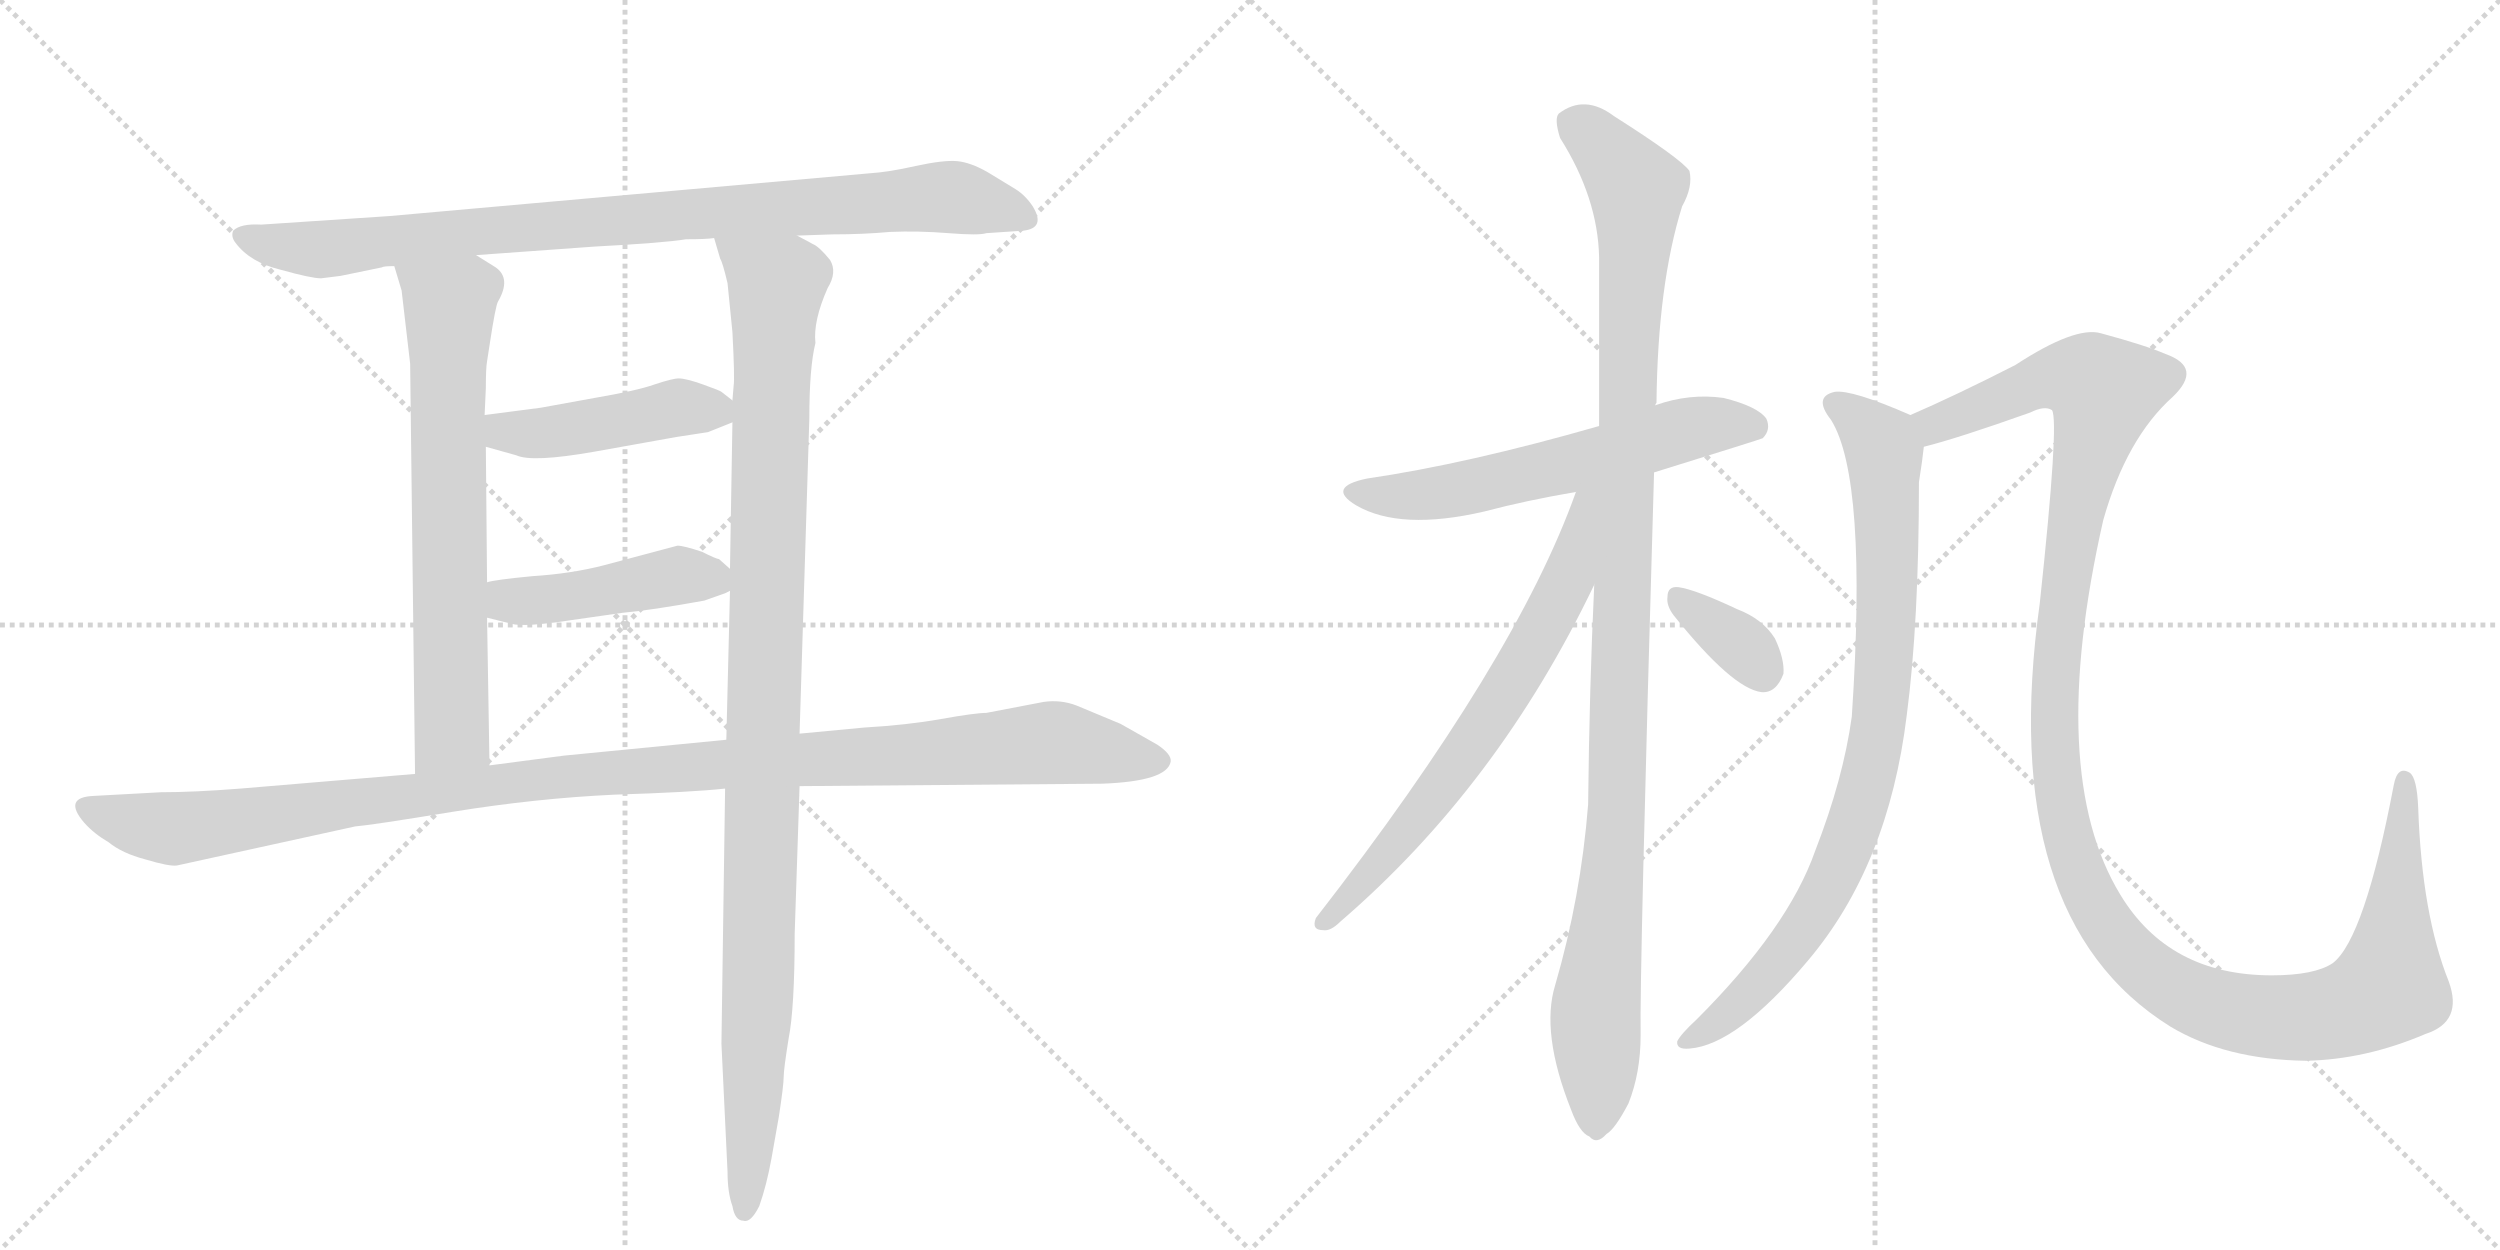 <svg version="1.1" viewBox="0 0 2048 1024" xmlns="http://www.w3.org/2000/svg">
  <g stroke="lightgray" stroke-dasharray="1,1" stroke-width="1" transform="scale(4, 4)">
    <line x1="0" y1="0" x2="256" y2="256"></line>
    <line x1="256" y1="0" x2="0" y2="256"></line>
    <line x1="128" y1="0" x2="128" y2="256"></line>
    <line x1="0" y1="128" x2="256" y2="128"></line>
    <line x1="256" y1="0" x2="512" y2="256"></line>
    <line x1="512" y1="0" x2="256" y2="256"></line>
    <line x1="384" y1="0" x2="384" y2="256"></line>
    <line x1="256" y1="128" x2="512" y2="128"></line>
  </g>
<g transform="scale(1, -1) translate(0, -850)">
   <style type="text/css">
    @keyframes keyframes0 {
      from {
       stroke: black;
       stroke-dashoffset: 903;
       stroke-width: 128;
       }
       75% {
       animation-timing-function: step-end;
       stroke: black;
       stroke-dashoffset: 0;
       stroke-width: 128;
       }
       to {
       stroke: black;
       stroke-width: 1024;
       }
       }
       #make-me-a-hanzi-animation-0 {
         animation: keyframes0 0.985s both;
         animation-delay: 0s;
         animation-timing-function: linear;
       }
    @keyframes keyframes1 {
      from {
       stroke: black;
       stroke-dashoffset: 689;
       stroke-width: 128;
       }
       69% {
       animation-timing-function: step-end;
       stroke: black;
       stroke-dashoffset: 0;
       stroke-width: 128;
       }
       to {
       stroke: black;
       stroke-width: 1024;
       }
       }
       #make-me-a-hanzi-animation-1 {
         animation: keyframes1 0.811s both;
         animation-delay: 0.985s;
         animation-timing-function: linear;
       }
    @keyframes keyframes2 {
      from {
       stroke: black;
       stroke-dashoffset: 1069;
       stroke-width: 128;
       }
       78% {
       animation-timing-function: step-end;
       stroke: black;
       stroke-dashoffset: 0;
       stroke-width: 128;
       }
       to {
       stroke: black;
       stroke-width: 1024;
       }
       }
       #make-me-a-hanzi-animation-2 {
         animation: keyframes2 1.12s both;
         animation-delay: 1.796s;
         animation-timing-function: linear;
       }
    @keyframes keyframes3 {
      from {
       stroke: black;
       stroke-dashoffset: 448;
       stroke-width: 128;
       }
       59% {
       animation-timing-function: step-end;
       stroke: black;
       stroke-dashoffset: 0;
       stroke-width: 128;
       }
       to {
       stroke: black;
       stroke-width: 1024;
       }
       }
       #make-me-a-hanzi-animation-3 {
         animation: keyframes3 0.615s both;
         animation-delay: 2.916s;
         animation-timing-function: linear;
       }
    @keyframes keyframes4 {
      from {
       stroke: black;
       stroke-dashoffset: 450;
       stroke-width: 128;
       }
       59% {
       animation-timing-function: step-end;
       stroke: black;
       stroke-dashoffset: 0;
       stroke-width: 128;
       }
       to {
       stroke: black;
       stroke-width: 1024;
       }
       }
       #make-me-a-hanzi-animation-4 {
         animation: keyframes4 0.616s both;
         animation-delay: 3.53s;
         animation-timing-function: linear;
       }
    @keyframes keyframes5 {
      from {
       stroke: black;
       stroke-dashoffset: 1140;
       stroke-width: 128;
       }
       79% {
       animation-timing-function: step-end;
       stroke: black;
       stroke-dashoffset: 0;
       stroke-width: 128;
       }
       to {
       stroke: black;
       stroke-width: 1024;
       }
       }
       #make-me-a-hanzi-animation-5 {
         animation: keyframes5 1.178s both;
         animation-delay: 4.146s;
         animation-timing-function: linear;
       }
    @keyframes keyframes6 {
      from {
       stroke: black;
       stroke-dashoffset: 592;
       stroke-width: 128;
       }
       66% {
       animation-timing-function: step-end;
       stroke: black;
       stroke-dashoffset: 0;
       stroke-width: 128;
       }
       to {
       stroke: black;
       stroke-width: 1024;
       }
       }
       #make-me-a-hanzi-animation-6 {
         animation: keyframes6 0.732s both;
         animation-delay: 5.324s;
         animation-timing-function: linear;
       }
    @keyframes keyframes7 {
      from {
       stroke: black;
       stroke-dashoffset: 1095;
       stroke-width: 128;
       }
       78% {
       animation-timing-function: step-end;
       stroke: black;
       stroke-dashoffset: 0;
       stroke-width: 128;
       }
       to {
       stroke: black;
       stroke-width: 1024;
       }
       }
       #make-me-a-hanzi-animation-7 {
         animation: keyframes7 1.141s both;
         animation-delay: 6.056s;
         animation-timing-function: linear;
       }
    @keyframes keyframes8 {
      from {
       stroke: black;
       stroke-dashoffset: 673;
       stroke-width: 128;
       }
       69% {
       animation-timing-function: step-end;
       stroke: black;
       stroke-dashoffset: 0;
       stroke-width: 128;
       }
       to {
       stroke: black;
       stroke-width: 1024;
       }
       }
       #make-me-a-hanzi-animation-8 {
         animation: keyframes8 0.798s both;
         animation-delay: 7.197s;
         animation-timing-function: linear;
       }
    @keyframes keyframes9 {
      from {
       stroke: black;
       stroke-dashoffset: 345;
       stroke-width: 128;
       }
       53% {
       animation-timing-function: step-end;
       stroke: black;
       stroke-dashoffset: 0;
       stroke-width: 128;
       }
       to {
       stroke: black;
       stroke-width: 1024;
       }
       }
       #make-me-a-hanzi-animation-9 {
         animation: keyframes9 0.531s both;
         animation-delay: 7.995s;
         animation-timing-function: linear;
       }
    @keyframes keyframes10 {
      from {
       stroke: black;
       stroke-dashoffset: 848;
       stroke-width: 128;
       }
       73% {
       animation-timing-function: step-end;
       stroke: black;
       stroke-dashoffset: 0;
       stroke-width: 128;
       }
       to {
       stroke: black;
       stroke-width: 1024;
       }
       }
       #make-me-a-hanzi-animation-10 {
         animation: keyframes10 0.94s both;
         animation-delay: 8.525s;
         animation-timing-function: linear;
       }
    @keyframes keyframes11 {
      from {
       stroke: black;
       stroke-dashoffset: 1297;
       stroke-width: 128;
       }
       81% {
       animation-timing-function: step-end;
       stroke: black;
       stroke-dashoffset: 0;
       stroke-width: 128;
       }
       to {
       stroke: black;
       stroke-width: 1024;
       }
       }
       #make-me-a-hanzi-animation-11 {
         animation: keyframes11 1.306s both;
         animation-delay: 9.465s;
         animation-timing-function: linear;
       }
</style>
<path d="M 653 657 L 682 658 Q 707 658 729 660 Q 752 661 777 659 Q 802 657 808 659 L 838 661 Q 857 663 846 681 Q 840 690 832 695 L 809 709 Q 795 717 784 718 Q 773 719 750 714 Q 728 709 712 708 L 319 673 L 214 666 Q 197 667 191 661 Q 189 656 193 651 Q 205 635 230 629 Q 255 622 263 622 L 279 624 L 313 631 Q 314 632 323 632 L 390 641 L 487 648 Q 544 651 562 654 Q 579 654 585 655 L 653 657 Z" fill="lightgray"></path> 
<path d="M 323 632 L 329 612 L 336 552 L 340 216 C 340 186 401 193 401 223 L 399 344 L 399 373 L 398 484 L 397 510 L 398 532 Q 398 549 399 554 L 401 567 Q 406 600 408 603 Q 419 622 406 631 L 390 641 C 365 657 314 661 323 632 Z" fill="lightgray"></path> 
<path d="M 655 249 L 663 507 Q 663 549 668 569 Q 666 587 678 614 Q 686 627 680 637 Q 671 648 666 650 L 653 657 C 628 673 576 684 585 655 L 590 638 Q 592 635 596 618 L 600 578 Q 602 540 601 534 L 600 522 L 600 504 L 598 384 L 598 366 L 595 244 L 594 204 L 591 -5 L 596 -110 Q 596 -127 600 -138 Q 602 -150 609 -150 Q 615 -152 622 -138 Q 628 -121 632 -99 L 638 -65 Q 642 -39 642 -32 Q 642 -26 646 -1 Q 651 24 651 85 L 655 206 L 655 249 Z" fill="lightgray"></path> 
<path d="M 600 522 L 591 529 Q 590 530 576 535 Q 562 540 556 540 Q 551 540 536 535 Q 522 530 487 524 L 443 516 L 397 510 C 367 506 369 492 398 484 L 423 477 Q 436 471 487 480 L 554 492 L 580 496 L 600 504 C 615 510 615 510 600 522 Z" fill="lightgray"></path> 
<path d="M 399 344 L 419 339 Q 429 336 468 342 L 510 348 Q 533 350 577 358 L 594 364 L 598 366 C 611 372 611 372 598 384 L 589 392 Q 587 392 575 398 Q 560 403 555 403 L 495 387 Q 468 380 436 378 Q 405 375 399 373 C 370 367 370 351 399 344 Z" fill="lightgray"></path> 
<path d="M 340 216 L 197 204 Q 159 201 132 201 L 77 198 Q 51 197 69 176 Q 77 167 89 160 Q 100 151 119 146 Q 139 140 145 141 L 291 173 Q 304 174 371 185 Q 439 196 503 199 Q 567 201 594 204 L 655 206 L 903 208 Q 956 210 959 226 Q 960 232 948 240 L 918 257 L 882 272 Q 869 277 855 275 L 808 266 Q 799 266 771 261 Q 743 256 708 254 L 655 249 L 595 244 L 462 231 L 401 223 L 340 216 Z" fill="lightgray"></path> 
<path d="M 1355 463 Q 1442 490 1444 491 Q 1451 498 1447 507 Q 1440 517 1412 524 Q 1384 528 1356 518 L 1310 501 Q 1202 470 1120 458 Q 1086 451 1111 436 Q 1147 415 1216 431 Q 1250 440 1291 447 L 1355 463 Z" fill="lightgray"></path> 
<path d="M 1306 371 Q 1302 286 1301 191 Q 1295 115 1274 43 Q 1262 4 1287 -59 Q 1294 -78 1302 -81 Q 1308 -88 1316 -79 Q 1323 -75 1334 -54 Q 1344 -29 1344 2 Q 1343 50 1355 463 L 1356 518 Q 1356 519 1357 520 Q 1358 617 1378 681 Q 1387 697 1384 710 Q 1377 720 1322 755 Q 1298 773 1277 757 Q 1273 753 1278 737 Q 1309 688 1310 639 Q 1310 575 1310 501 L 1306 371 Z" fill="lightgray"></path> 
<path d="M 1291 447 Q 1242 309 1078 98 Q 1074 88 1084 88 Q 1090 87 1098 95 Q 1227 206 1306 371 C 1355 472 1301 475 1291 447 Z" fill="lightgray"></path> 
<path d="M 1371 346 Q 1419 286 1443 283 Q 1455 282 1461 298 Q 1462 310 1454 327 Q 1444 343 1423 351 Q 1389 367 1375 369 Q 1366 370 1366 361 Q 1365 354 1371 346 Z" fill="lightgray"></path> 
<path d="M 1565 510 Q 1517 531 1503 529 Q 1485 525 1500 506 Q 1530 458 1517 263 Q 1510 212 1487 153 Q 1465 90 1390 15 Q 1377 3 1374 -3 Q 1373 -10 1384 -9 Q 1423 -6 1481 63 Q 1547 141 1562 264 Q 1572 340 1572 455 Q 1575 474 1576 484 C 1579 504 1579 504 1565 510 Z" fill="lightgray"></path> 
<path d="M 1987 3 Q 2018 13 2006 46 Q 1984 101 1981 188 Q 1980 213 1974 217 Q 1964 223 1961 207 Q 1937 81 1911 61 Q 1896 51 1861 51 Q 1777 51 1737 117 Q 1676 217 1723 424 Q 1742 491 1780 525 Q 1805 549 1774 560 Q 1758 567 1721 577 Q 1700 583 1651 551 Q 1602 526 1565 510 C 1538 498 1547 476 1576 484 Q 1604 491 1663 512 Q 1675 518 1681 514 Q 1687 505 1671 356 Q 1635 98 1778 9 Q 1823 -18 1889 -19 Q 1938 -18 1987 3 Z" fill="lightgray"></path> 
      <clipPath id="make-me-a-hanzi-clip-0">
      <path d="M 653 657 L 682 658 Q 707 658 729 660 Q 752 661 777 659 Q 802 657 808 659 L 838 661 Q 857 663 846 681 Q 840 690 832 695 L 809 709 Q 795 717 784 718 Q 773 719 750 714 Q 728 709 712 708 L 319 673 L 214 666 Q 197 667 191 661 Q 189 656 193 651 Q 205 635 230 629 Q 255 622 263 622 L 279 624 L 313 631 Q 314 632 323 632 L 390 641 L 487 648 Q 544 651 562 654 Q 579 654 585 655 L 653 657 Z" fill="lightgray"></path>
      </clipPath>
      <path clip-path="url(#make-me-a-hanzi-clip-0)" d="M 198 657 L 262 646 L 486 669 L 780 689 L 840 672 " fill="none" id="make-me-a-hanzi-animation-0" stroke-dasharray="775 1550" stroke-linecap="round"></path>

      <clipPath id="make-me-a-hanzi-clip-1">
      <path d="M 323 632 L 329 612 L 336 552 L 340 216 C 340 186 401 193 401 223 L 399 344 L 399 373 L 398 484 L 397 510 L 398 532 Q 398 549 399 554 L 401 567 Q 406 600 408 603 Q 419 622 406 631 L 390 641 C 365 657 314 661 323 632 Z" fill="lightgray"></path>
      </clipPath>
      <path clip-path="url(#make-me-a-hanzi-clip-1)" d="M 330 629 L 369 599 L 370 250 L 347 224 " fill="none" id="make-me-a-hanzi-animation-1" stroke-dasharray="561 1122" stroke-linecap="round"></path>

      <clipPath id="make-me-a-hanzi-clip-2">
      <path d="M 655 249 L 663 507 Q 663 549 668 569 Q 666 587 678 614 Q 686 627 680 637 Q 671 648 666 650 L 653 657 C 628 673 576 684 585 655 L 590 638 Q 592 635 596 618 L 600 578 Q 602 540 601 534 L 600 522 L 600 504 L 598 384 L 598 366 L 595 244 L 594 204 L 591 -5 L 596 -110 Q 596 -127 600 -138 Q 602 -150 609 -150 Q 615 -152 622 -138 Q 628 -121 632 -99 L 638 -65 Q 642 -39 642 -32 Q 642 -26 646 -1 Q 651 24 651 85 L 655 206 L 655 249 Z" fill="lightgray"></path>
      </clipPath>
      <path clip-path="url(#make-me-a-hanzi-clip-2)" d="M 592 652 L 636 615 L 621 28 L 609 -140 " fill="none" id="make-me-a-hanzi-animation-2" stroke-dasharray="941 1882" stroke-linecap="round"></path>

      <clipPath id="make-me-a-hanzi-clip-3">
      <path d="M 600 522 L 591 529 Q 590 530 576 535 Q 562 540 556 540 Q 551 540 536 535 Q 522 530 487 524 L 443 516 L 397 510 C 367 506 369 492 398 484 L 423 477 Q 436 471 487 480 L 554 492 L 580 496 L 600 504 C 615 510 615 510 600 522 Z" fill="lightgray"></path>
      </clipPath>
      <path clip-path="url(#make-me-a-hanzi-clip-3)" d="M 406 504 L 413 496 L 445 495 L 556 516 L 592 509 " fill="none" id="make-me-a-hanzi-animation-3" stroke-dasharray="320 640" stroke-linecap="round"></path>

      <clipPath id="make-me-a-hanzi-clip-4">
      <path d="M 399 344 L 419 339 Q 429 336 468 342 L 510 348 Q 533 350 577 358 L 594 364 L 598 366 C 611 372 611 372 598 384 L 589 392 Q 587 392 575 398 Q 560 403 555 403 L 495 387 Q 468 380 436 378 Q 405 375 399 373 C 370 367 370 351 399 344 Z" fill="lightgray"></path>
      </clipPath>
      <path clip-path="url(#make-me-a-hanzi-clip-4)" d="M 404 366 L 417 358 L 457 359 L 553 379 L 593 371 " fill="none" id="make-me-a-hanzi-animation-4" stroke-dasharray="322 644" stroke-linecap="round"></path>

      <clipPath id="make-me-a-hanzi-clip-5">
      <path d="M 340 216 L 197 204 Q 159 201 132 201 L 77 198 Q 51 197 69 176 Q 77 167 89 160 Q 100 151 119 146 Q 139 140 145 141 L 291 173 Q 304 174 371 185 Q 439 196 503 199 Q 567 201 594 204 L 655 206 L 903 208 Q 956 210 959 226 Q 960 232 948 240 L 918 257 L 882 272 Q 869 277 855 275 L 808 266 Q 799 266 771 261 Q 743 256 708 254 L 655 249 L 595 244 L 462 231 L 401 223 L 340 216 Z" fill="lightgray"></path>
      </clipPath>
      <path clip-path="url(#make-me-a-hanzi-clip-5)" d="M 73 187 L 143 171 L 501 218 L 853 241 L 950 227 " fill="none" id="make-me-a-hanzi-animation-5" stroke-dasharray="1012 2024" stroke-linecap="round"></path>

      <clipPath id="make-me-a-hanzi-clip-6">
      <path d="M 1355 463 Q 1442 490 1444 491 Q 1451 498 1447 507 Q 1440 517 1412 524 Q 1384 528 1356 518 L 1310 501 Q 1202 470 1120 458 Q 1086 451 1111 436 Q 1147 415 1216 431 Q 1250 440 1291 447 L 1355 463 Z" fill="lightgray"></path>
      </clipPath>
      <path clip-path="url(#make-me-a-hanzi-clip-6)" d="M 1113 448 L 1133 443 L 1184 447 L 1392 501 L 1428 503 L 1440 498 " fill="none" id="make-me-a-hanzi-animation-6" stroke-dasharray="464 928" stroke-linecap="round"></path>

      <clipPath id="make-me-a-hanzi-clip-7">
      <path d="M 1306 371 Q 1302 286 1301 191 Q 1295 115 1274 43 Q 1262 4 1287 -59 Q 1294 -78 1302 -81 Q 1308 -88 1316 -79 Q 1323 -75 1334 -54 Q 1344 -29 1344 2 Q 1343 50 1355 463 L 1356 518 Q 1356 519 1357 520 Q 1358 617 1378 681 Q 1387 697 1384 710 Q 1377 720 1322 755 Q 1298 773 1277 757 Q 1273 753 1278 737 Q 1309 688 1310 639 Q 1310 575 1310 501 L 1306 371 Z" fill="lightgray"></path>
      </clipPath>
      <path clip-path="url(#make-me-a-hanzi-clip-7)" d="M 1289 750 L 1341 695 L 1325 194 L 1307 19 L 1307 -67 " fill="none" id="make-me-a-hanzi-animation-7" stroke-dasharray="967 1934" stroke-linecap="round"></path>

      <clipPath id="make-me-a-hanzi-clip-8">
      <path d="M 1291 447 Q 1242 309 1078 98 Q 1074 88 1084 88 Q 1090 87 1098 95 Q 1227 206 1306 371 C 1355 472 1301 475 1291 447 Z" fill="lightgray"></path>
      </clipPath>
      <path clip-path="url(#make-me-a-hanzi-clip-8)" d="M 1305 445 L 1297 439 L 1284 373 L 1246 303 L 1186 212 L 1088 97 " fill="none" id="make-me-a-hanzi-animation-8" stroke-dasharray="545 1090" stroke-linecap="round"></path>

      <clipPath id="make-me-a-hanzi-clip-9">
      <path d="M 1371 346 Q 1419 286 1443 283 Q 1455 282 1461 298 Q 1462 310 1454 327 Q 1444 343 1423 351 Q 1389 367 1375 369 Q 1366 370 1366 361 Q 1365 354 1371 346 Z" fill="lightgray"></path>
      </clipPath>
      <path clip-path="url(#make-me-a-hanzi-clip-9)" d="M 1377 358 L 1426 322 L 1443 300 " fill="none" id="make-me-a-hanzi-animation-9" stroke-dasharray="217 434" stroke-linecap="round"></path>

      <clipPath id="make-me-a-hanzi-clip-10">
      <path d="M 1565 510 Q 1517 531 1503 529 Q 1485 525 1500 506 Q 1530 458 1517 263 Q 1510 212 1487 153 Q 1465 90 1390 15 Q 1377 3 1374 -3 Q 1373 -10 1384 -9 Q 1423 -6 1481 63 Q 1547 141 1562 264 Q 1572 340 1572 455 Q 1575 474 1576 484 C 1579 504 1579 504 1565 510 Z" fill="lightgray"></path>
      </clipPath>
      <path clip-path="url(#make-me-a-hanzi-clip-10)" d="M 1504 517 L 1521 508 L 1544 480 L 1545 328 L 1530 211 L 1505 139 L 1471 80 L 1424 27 L 1381 -2 " fill="none" id="make-me-a-hanzi-animation-10" stroke-dasharray="720 1440" stroke-linecap="round"></path>

      <clipPath id="make-me-a-hanzi-clip-11">
      <path d="M 1987 3 Q 2018 13 2006 46 Q 1984 101 1981 188 Q 1980 213 1974 217 Q 1964 223 1961 207 Q 1937 81 1911 61 Q 1896 51 1861 51 Q 1777 51 1737 117 Q 1676 217 1723 424 Q 1742 491 1780 525 Q 1805 549 1774 560 Q 1758 567 1721 577 Q 1700 583 1651 551 Q 1602 526 1565 510 C 1538 498 1547 476 1576 484 Q 1604 491 1663 512 Q 1675 518 1681 514 Q 1687 505 1671 356 Q 1635 98 1778 9 Q 1823 -18 1889 -19 Q 1938 -18 1987 3 Z" fill="lightgray"></path>
      </clipPath>
      <path clip-path="url(#make-me-a-hanzi-clip-11)" d="M 1574 506 L 1585 502 L 1690 542 L 1713 538 L 1724 529 L 1689 368 L 1682 262 L 1685 208 L 1699 146 L 1716 108 L 1738 75 L 1766 50 L 1798 31 L 1855 17 L 1907 19 L 1952 37 L 1959 50 L 1969 210 " fill="none" id="make-me-a-hanzi-animation-11" stroke-dasharray="1169 2338" stroke-linecap="round"></path>

</g>
</svg>
